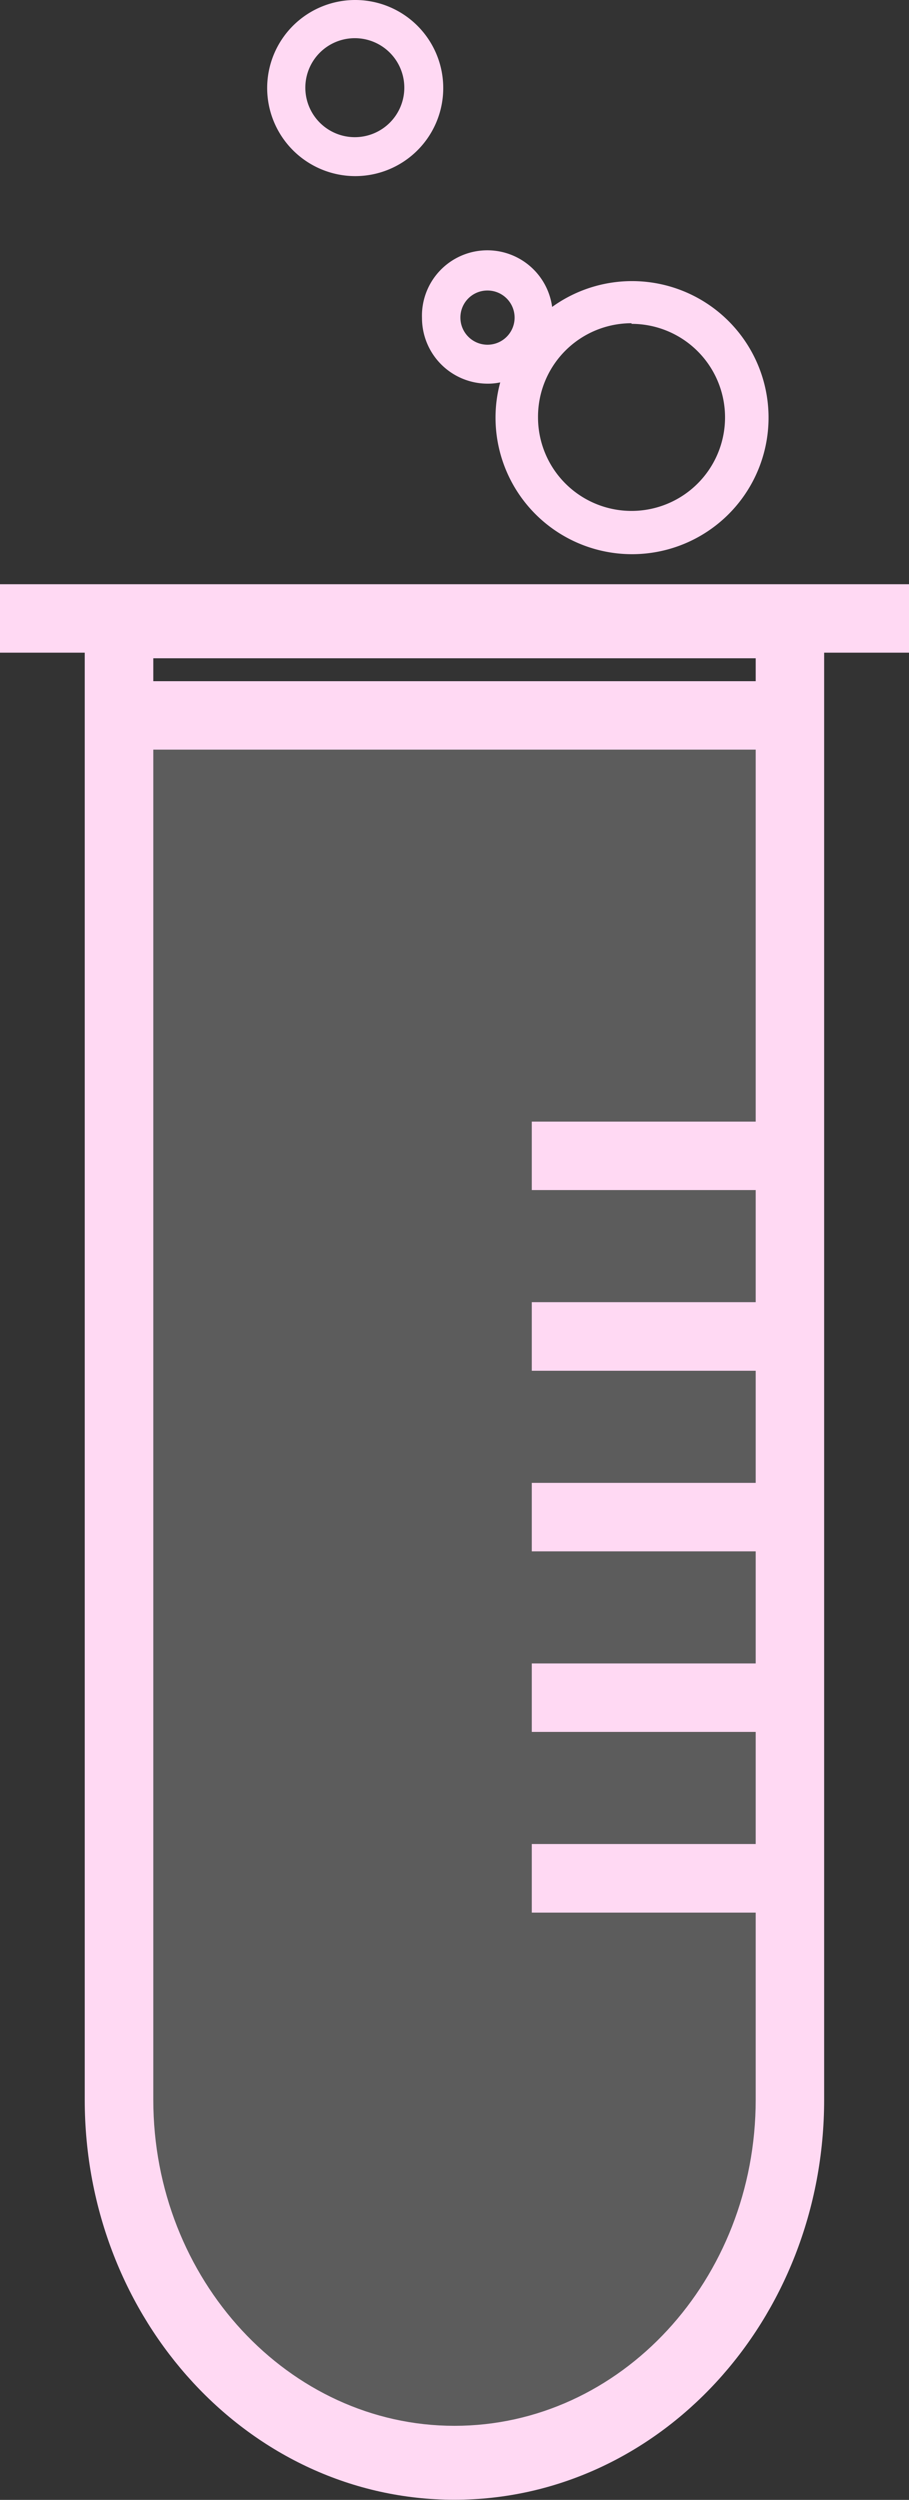 <svg xmlns="http://www.w3.org/2000/svg" viewBox="0 0 71.45 196.45"><rect x="0" y="0" width="71.45" height="196.45" fill="#333333" stroke="none"/><defs><style>.cls-1{fill:rgba(255, 255, 255, 0.2);}</style></defs><g id="Lager_2" data-name="Lager 2"><g id="Lager_1-2" data-name="Lager 1"><path class="cls-1" d="M36.19,193.45c-15.12,0-27.42-13.31-27.42-29.67V56.91H63.61V163.78C63.61,180.14,51.31,193.45,36.19,193.45Z"/><path fill='#FFD9F3' d="M33.17,25a5.16,5.16,0,0,0,5.15,5.15,4.59,4.59,0,0,0,1-.1,10.43,10.43,0,0,0-.37,2.75,10.73,10.73,0,1,0,4.45-8.68A5.14,5.14,0,0,0,33.17,25Zm16.47.45a7.35,7.35,0,1,1-7.35,7.35A7.35,7.35,0,0,1,49.64,25.4ZM38.32,22.83A2.13,2.13,0,1,1,36.19,25,2.12,2.12,0,0,1,38.32,22.83Z"/><path fill='#FFD9F3' d="M27.9,13.84A6.92,6.92,0,1,0,21,6.92,6.93,6.93,0,0,0,27.9,13.84ZM27.9,3A3.89,3.89,0,1,1,24,6.92,3.89,3.89,0,0,1,27.9,3Z"/><path fill='#FFD9F3' d="M6.66,45.91H0v5.38H6.66V165c0,17.34,13,31.44,29.06,31.44S64.78,182.35,64.78,165V51.29h6.67V45.91H6.66ZM59.4,53.53H12.05v-1.8H59.4ZM35.72,190.63c-13,0-23.67-11.49-23.67-25.62V58.91H59.4V88.14H41.8v5.38H59.4v8.81H41.8v5.39H59.4v8.81H41.8v5.38H59.4v8.81H41.8v5.38H59.4v8.81H41.8v5.39H59.4V165C59.4,179.14,48.78,190.63,35.72,190.63Z"/></g></g></svg>